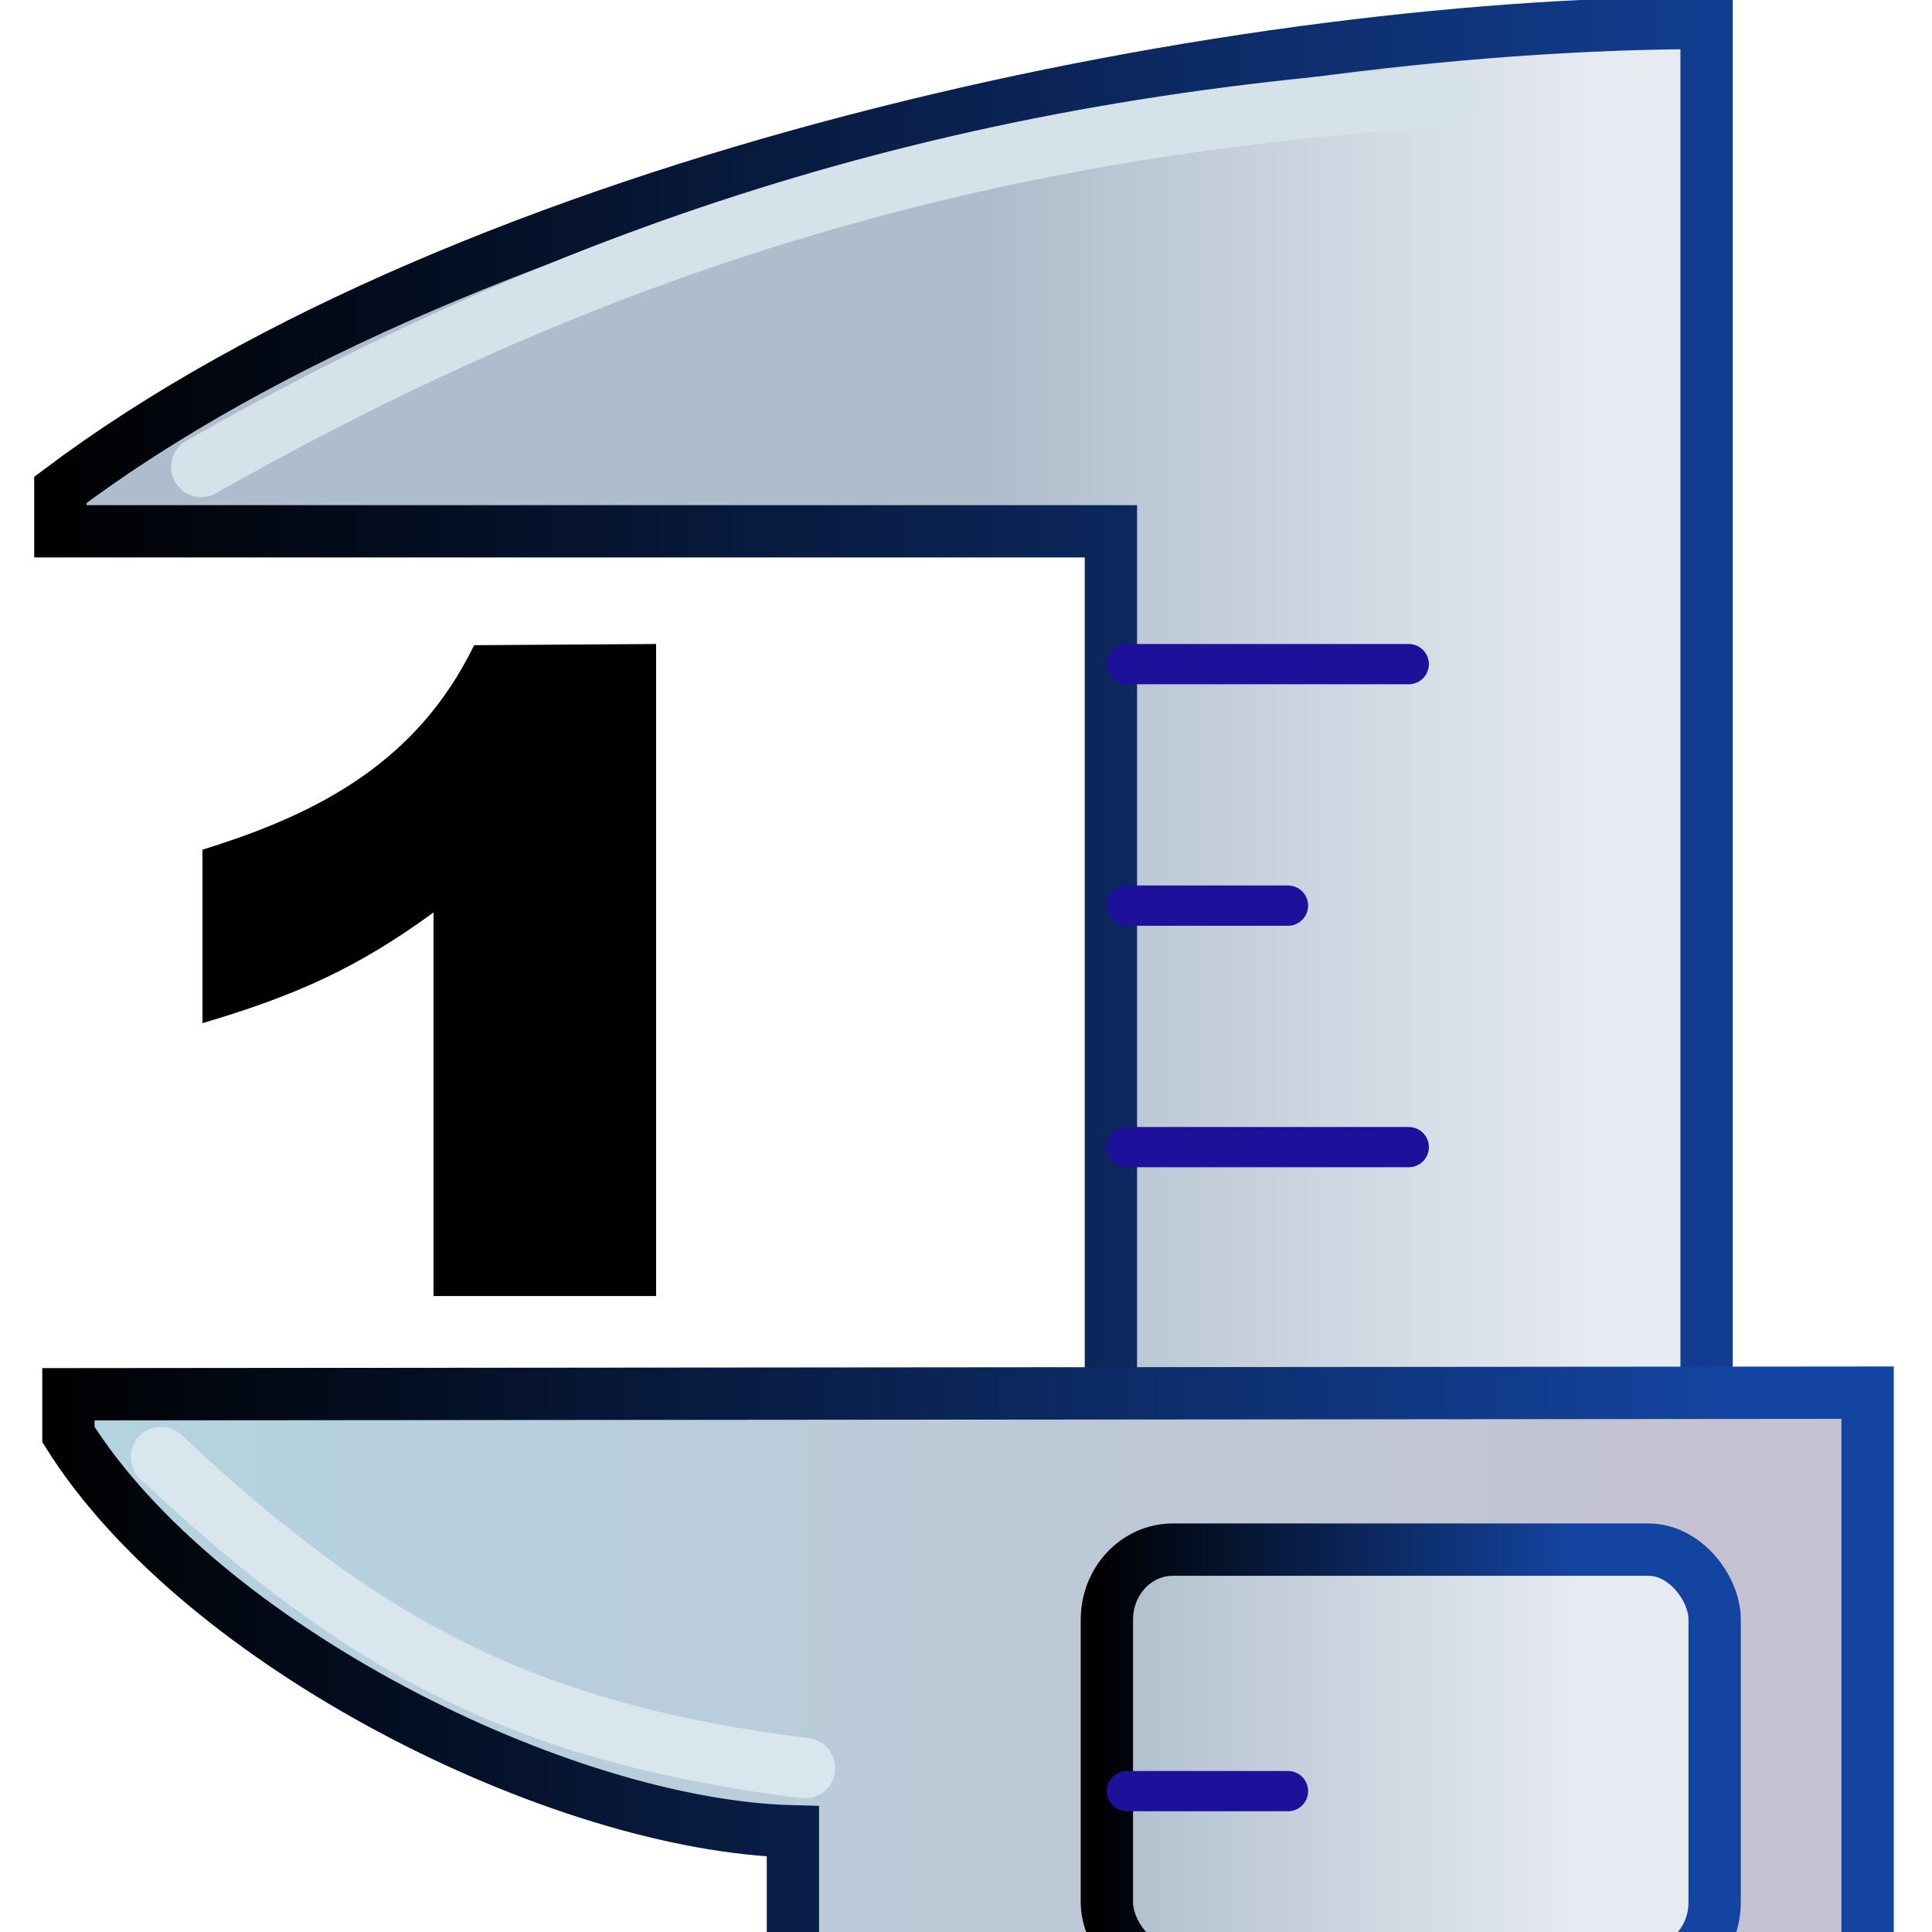 <svg height="48" width="48" xmlns="http://www.w3.org/2000/svg" xmlns:xlink="http://www.w3.org/1999/xlink">
  <linearGradient id="a">
    <stop offset="0"/>
    <stop offset="1" stop-color="#1444a1"/>
  </linearGradient>
  <linearGradient id="b">
    <stop offset="0" stop-color="#aebdcc"/>
    <stop offset="1" stop-color="#e6eaf1"/>
  </linearGradient>
  <linearGradient id="c" gradientUnits="userSpaceOnUse" x1="24.6" x2="39.6" xlink:href="#b" y1="24" y2="24"/>
  <linearGradient id="d" gradientTransform="matrix(.862 0 0 1 5.53 4)" gradientUnits="userSpaceOnUse" x1="25" x2="39" xlink:href="#b" y1="45.5" y2="45.5"/>
  <linearGradient id="e" gradientUnits="userSpaceOnUse" x1="5" x2="43" y1="45.8" y2="45.8">
    <stop offset="0" stop-color="#b5d2df"/>
    <stop offset="1" stop-color="#c5c2d1"/>
  </linearGradient>
  <linearGradient id="f" gradientUnits="userSpaceOnUse" x1="1" x2="47.5" xlink:href="#a" y1="24" y2="24"/>
  <linearGradient id="g" gradientUnits="userSpaceOnUse" x1="1" x2="43" xlink:href="#a" y1="45.8" y2="45.8"/>
  <linearGradient id="h" gradientTransform="matrix(.862 0 0 1 5.53 4)" gradientUnits="userSpaceOnUse" x1="25.1" x2="38.9" xlink:href="#a" y1="45.5" y2="45.5"/>
  <g fill-rule="evenodd" stroke-width="1.3">
    <path d="m1.5 13.2h26.1v22.2l14.8.07v-34.9c-12.2 0-30.7 3.94-40.9 11.6z" fill="url(#c)" stroke="url(#f)"/>
    <path d="m46.4 34.6v18.4h-26.7v-7.5c-5.76-.14-14.7-4.6-18-9.86v-1z" fill="url(#e)" stroke="url(#g)"/>
    <rect fill="url(#d)" height="10.5" rx="1.64" ry="1.74" stroke="url(#h)" stroke-dashoffset="21.4" stroke-linecap="round" stroke-linejoin="round" width="15.1" x="27.5" y="38.5"/>
  </g>
  <path d="m16.3 16v16.2h-5.53v-9.53c-1.86 1.36-3.4 2.06-5.74 2.75v-4.31c2.88-.89 5.33-2.17 6.75-5.08z"/>
  <g fill="none" stroke-linecap="round">
    <g stroke="#1d109a">
      <path d="m28 16.5h7"/>
      <path d="m28 22.5h4"/>
      <path d="m28 28.5h7"/>
      <path d="m28 44.5h4"/>
    </g>
    <g stroke-width="1.5">
      <path d="m5 11.6c9.43-5.34 18.9-8.48 31-9.2" stroke="#d5e2ea"/>
      <path d="m4 36.2c5 4.7 9 6.85 16 7.73" stroke="#d9e6ed"/>
    </g>
  </g>
</svg>
